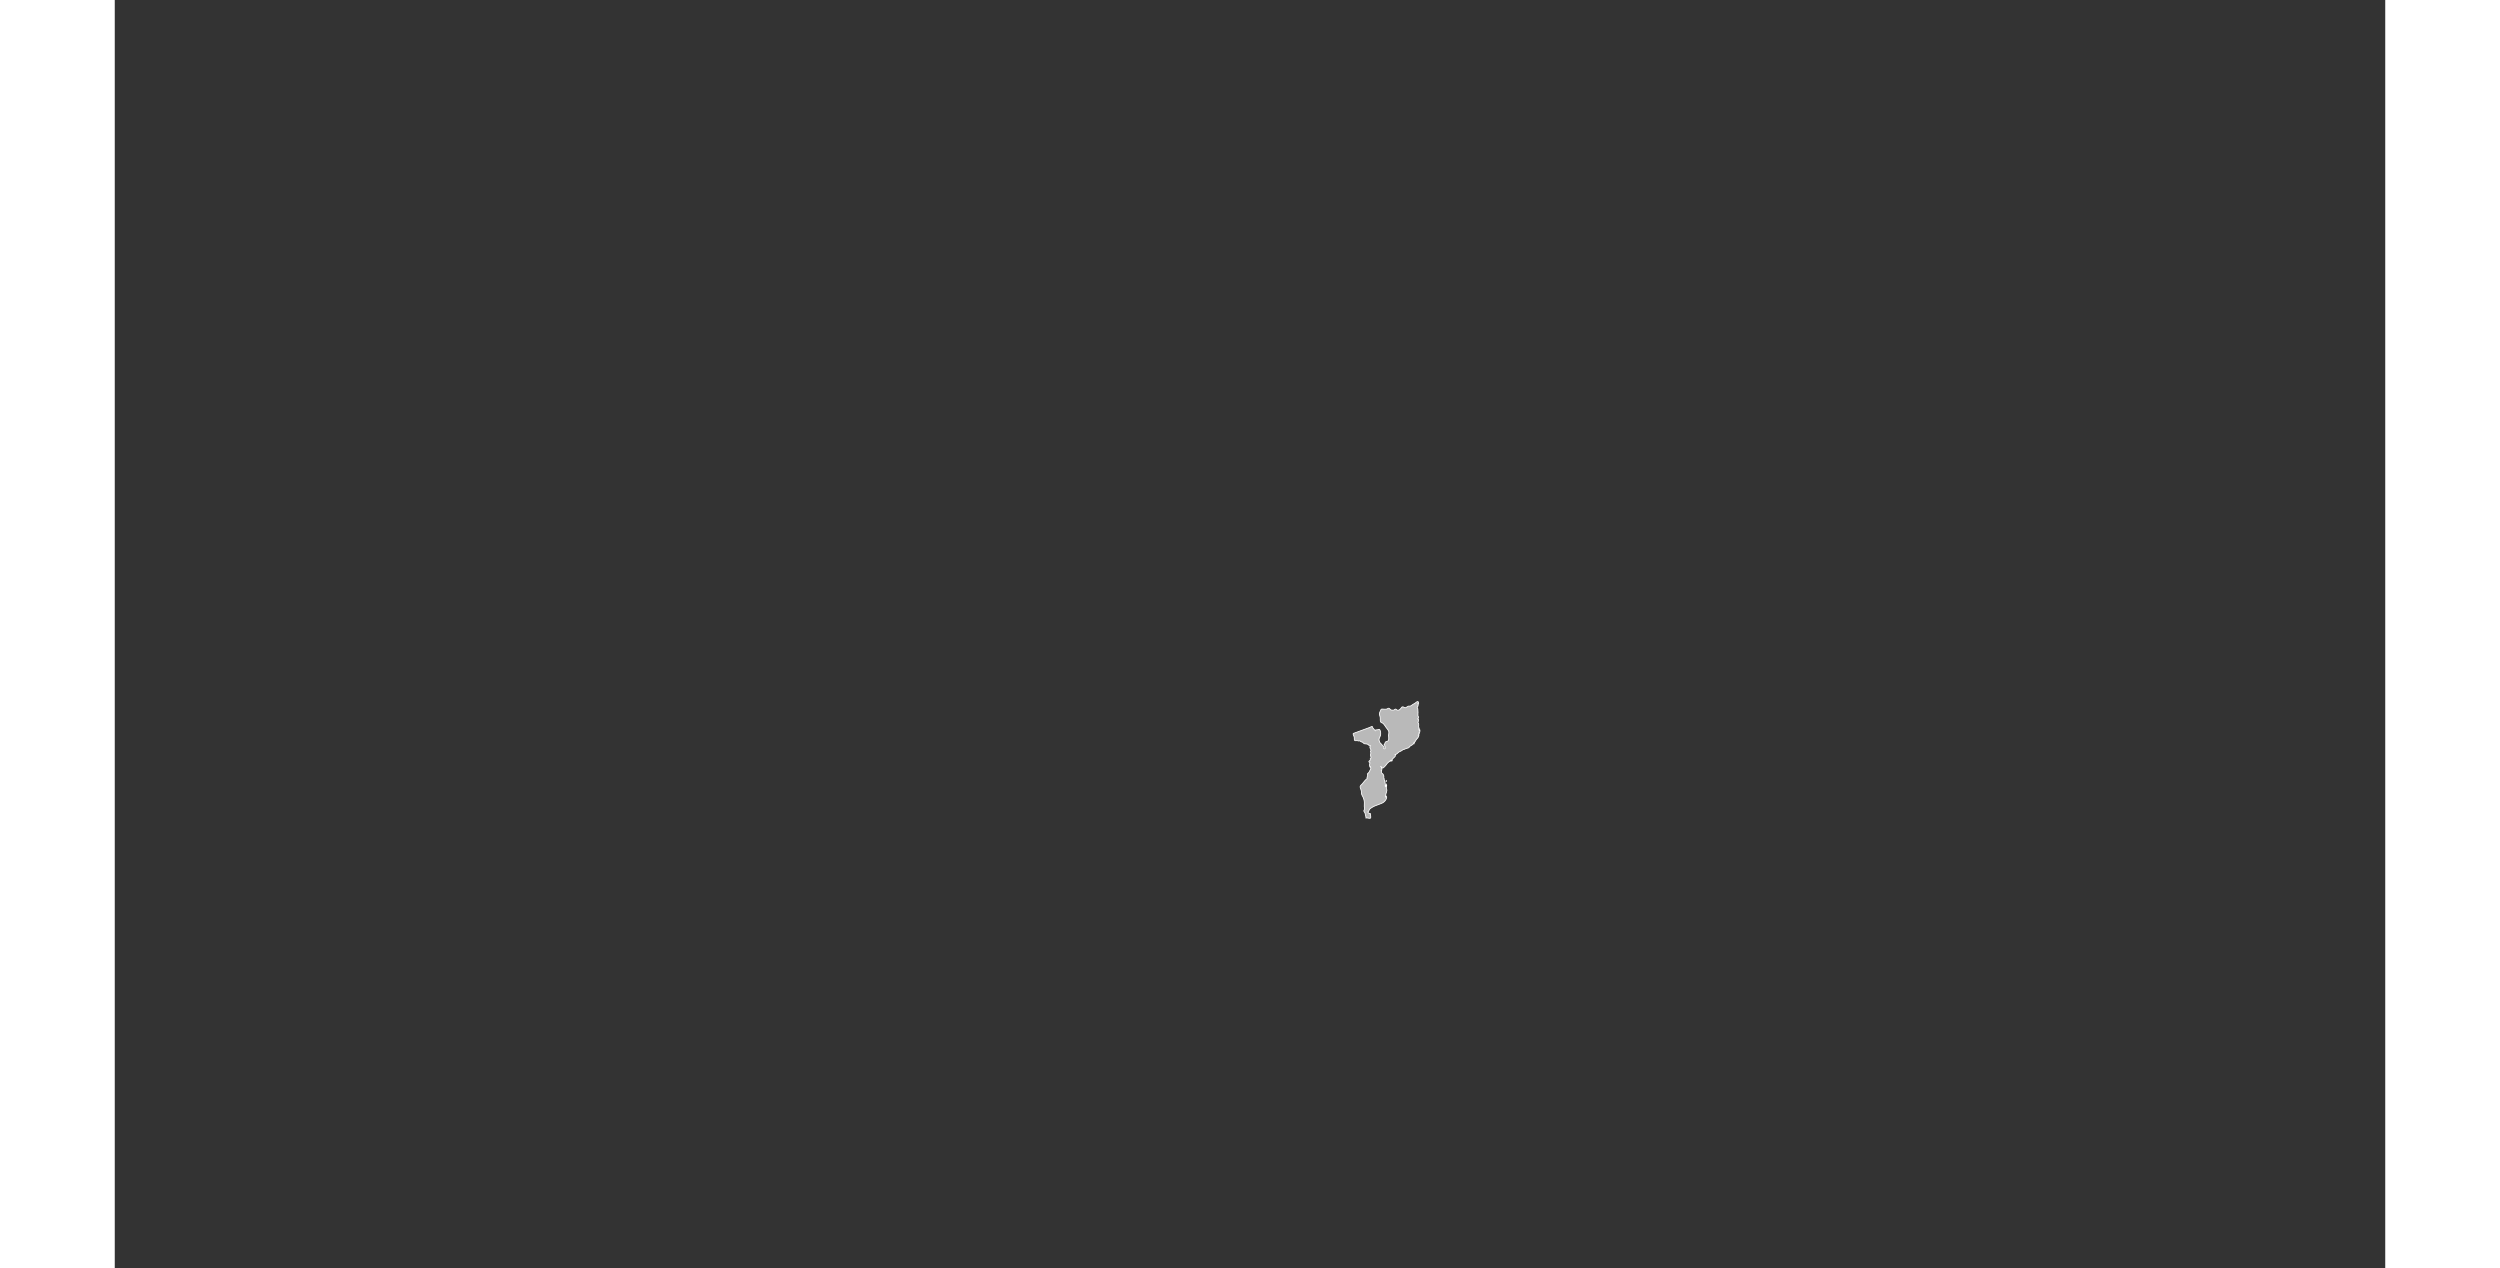 <?xml version="1.0" encoding="UTF-8" standalone="no"?>
<svg
   xmlns:dc="http://purl.org/dc/elements/1.1/"
   xmlns:cc="http://web.resource.org/cc/"
   xmlns:rdf="http://www.w3.org/1999/02/22-rdf-syntax-ns#"
   xmlns:svg="http://www.w3.org/2000/svg"
   xmlns="http://www.w3.org/2000/svg"
   xmlns:sodipodi="http://sodipodi.sourceforge.net/DTD/sodipodi-0.dtd"
   xmlns:inkscape="http://www.inkscape.org/namespaces/inkscape"
   viewBox="0 0 2752.766 1537.631"
   version="1.0"
   height="476.728"
   width="939.747"
   id="svg1926"
   sodipodi:version="0.32"
   inkscape:version="0.45.1"
   sodipodi:docname="BlankMap-World6.svg"
   sodipodi:docbase="/home/bennett/Desktop"
   inkscape:output_extension="org.inkscape.output.svg.inkscape">
  <rect x="0" y="0" width="2752.766" height="1537.631" fill="#333333" stroke="none"/>
  <sodipodi:namedview
     inkscape:window-height="590"
     inkscape:window-width="822"
     inkscape:pageshadow="2"
     inkscape:pageopacity="0.0"
     guidetolerance="10.0"
     gridtolerance="10.0"
     objecttolerance="10.0"
     borderopacity="1.0"
     bordercolor="#666666"
     pagecolor="#ffffff"
     id="base"
     inkscape:zoom="0.77893284"
     inkscape:cx="469.87363"
     inkscape:cy="238.3638"
     inkscape:window-x="178"
     inkscape:window-y="46"
     inkscape:current-layer="svg1926" />
  <defs
     id="defs1930" />
  <style
     type="text/css"
     id="style_css_sheet">
/*
 * Below are Cascading Style Sheet (CSS) definitions in use in this file,
 * which allow easily changing how countries are displayed.
 *
 */

/*
 * Circles around small countries
 *
 * Change opacity to 1 to display all circles.
 *
 */
.circle
{
   opacity:0;
   fill:#b9b9b9;
   fill-opacity:1;
   stroke:black;
   stroke-width:1;
   stroke-miterlimit:3.974;
   stroke-dasharray:none;
   stroke-opacity:1;
}

/*
 * Land
 */
.land
{
   fill: #b9b9b9;
   fill-opacity: 1;
   stroke: #ffffff;
   stroke-opacity: 1;
   stroke-width: 1;
   stroke-miterlimit: 3.974;
   stroke-dasharray: none;
}

/*
 * Additional style rules
 *
 * The following are examples of colouring countries.  You can substitute these with your own styles to colour the countries on the map.
 *
 * Color a few countries:
 *
 * .gb, .au, .nc
 * {
 *    fill:       #ff0000;
 * }
 *
 * Color a few small country circles (and the countries):
 *
 * .ms, .ky
 * {
 *    opacity:    1;
 *    fill:       #ff0000;
 * }
 *
 */

/*
 * Antarctica
 */

.aq
{
   fill:#e6e6e6;
}

/*
 * Sea
 */

.ocean
{
   opacity: 1;
   color: #000000;
   fill:white;
   fill-opacity:1;
   fill-rule:nonzero;
   stroke:#000000;
   stroke-width:0.5;
   stroke-linecap:butt;
   stroke-linejoin:miter;
   marker:none;
   marker-start:none;
   marker-mid:none;
   marker-end:none;
   stroke-miterlimit:1;
   stroke-dasharray:none;
   stroke-dashoffset:0;
   stroke-opacity:1;
   visibility:visible;
   display:inline;
   overflow:visible;
}

.lake
{
   fill:#ffffff;
   fill-opacity:1;
   stroke:#ffffff;
   stroke-opacity:1;
   stroke-width:1;
   stroke-miterlimit:3.974;
   stroke-dasharray:none;
}
</style>
  
  
  
  
  
  
  
  
  
  
  
  
  
  
  
  
  
  
  
  
  
  
  
  
  
  
  
  
  
  
  
  
  
  
  
  
  
  
  
  
  <g
     class="land mz"
     id="mz">
    <path
       d="M 1541.416,948.098 C 1541.65,947.381 1541.769,946.621 1541.702,945.859 C 1541.408,946.544 1541.088,947.335 1541.416,948.098"
       id="path3382" />
    <path
       d="M 1548.171,922.968 C 1548.762,922.394 1548.607,922.154 1547.704,922.249 C 1547.86,922.489 1548.016,922.729 1548.171,922.968"
       id="path3384" />
    <path
       d="M 1501.394,889.338 C 1506.925,887.258 1512.482,885.225 1518.06,883.235 C 1519.306,882.789 1520.551,882.34 1521.785,881.862 C 1522.203,881.702 1523.893,880.622 1524.366,880.769 C 1525.234,881.039 1524.764,881.763 1525.18,882.326 C 1526.041,883.494 1526.953,884.617 1527.959,885.669 C 1527.979,884.736 1530.007,885.062 1530.952,884.797 C 1531.764,884.568 1532.977,883.809 1533.668,884.672 C 1534.948,886.265 1535.087,890.128 1534.502,891.894 C 1533.759,894.134 1531.92,896.146 1533.209,898.451 C 1533.516,898.997 1533.372,899.649 1533.725,900.169 C 1534.123,900.758 1534.806,901.077 1535.202,901.664 C 1535.98,902.813 1537.154,903.889 1538.231,904.771 C 1539.259,905.614 1539.211,905.768 1538.565,906.874 C 1537.874,908.054 1540.261,908.5 1540.361,906.909 C 1540.457,905.364 1539.957,903.996 1539.014,902.74 C 1540.401,901.716 1539.587,899.593 1541.662,899.164 C 1544.474,898.583 1544.681,897.361 1544.589,894.538 C 1544.555,893.511 1544.334,892.463 1544.359,891.438 C 1544.4,889.769 1545.219,887.924 1544.436,886.287 C 1543.669,884.645 1542.118,883.1 1541.107,881.572 C 1540.168,880.15 1539.247,878.621 1538.072,877.37 C 1537.209,876.452 1535.823,876.408 1535.046,875.567 C 1533.816,874.236 1534.637,871.172 1534.226,869.518 C 1533.841,867.972 1533.093,866.212 1533.375,864.6 C 1533.555,863.574 1534.28,862.506 1534.688,861.542 C 1535.211,860.309 1535.081,859.708 1536.524,859.683 C 1538.324,859.649 1540.514,860.173 1542.26,859.672 C 1543.254,859.385 1544.171,858.162 1545.276,858.865 C 1546.041,859.351 1546.424,860.279 1547.234,860.705 C 1547.855,861.03 1549.898,861.143 1550.572,860.97 C 1551.693,860.682 1552.468,858.802 1553.765,860.173 C 1556.176,862.716 1558.946,859.703 1560.051,857.835 C 1560.66,856.803 1561.782,856.774 1562.777,857.394 C 1564.398,858.403 1564.785,858.394 1566.283,857.333 C 1567.534,856.448 1568.517,855.826 1570.178,856.149 C 1571.133,856.336 1572.933,854.52 1573.813,854.119 C 1575.548,853.327 1576.987,852.212 1578.473,851.053 C 1580.286,849.636 1581.538,852.008 1579.955,852.769 C 1580.201,852.883 1580.444,853.003 1580.686,853.129 C 1579.974,854.067 1580.412,855.122 1580.026,856.149 C 1579.82,856.701 1578.436,857.415 1579.273,857.999 C 1579.967,858.481 1579.862,861.059 1579.981,862.058 C 1580.075,862.806 1580.158,863.567 1580.113,864.318 C 1580.046,865.457 1579.68,865.172 1580.031,866.181 C 1580.115,866.557 1580.1,866.927 1579.984,867.288 C 1579.856,867.986 1580.304,868.197 1580.504,868.802 C 1580.796,869.679 1580.499,870.939 1579.924,871.629 C 1581.952,871.913 1579.455,876.312 1580.254,876.563 C 1581.649,877.003 1580.436,881.58 1580.909,882.649 C 1582.405,881.754 1580.749,884.673 1581.214,885.379 C 1581.298,884.106 1582.599,884.324 1582.415,885.587 C 1582.226,886.955 1582.599,887.924 1581.194,888.698 C 1581.464,888.9 1581.741,889.091 1582.027,889.269 C 1580.346,888.875 1581.807,889.476 1581.354,890.043 C 1581.067,890.402 1580.603,890.537 1580.425,890.999 C 1582.008,890.433 1580.727,892.957 1580.509,893.456 C 1579.775,895.14 1578.099,896.074 1577.341,897.749 C 1576.588,899.41 1575.284,900.376 1574.435,901.952 C 1573.784,903.159 1569.1,904.79 1569.324,906.105 C 1569.427,906.712 1565.784,907.335 1565.087,907.769 C 1564.47,908.153 1563.765,908.46 1563.062,908.664 C 1561.927,908.995 1562.107,908.562 1561.303,909.323 C 1560.147,910.418 1558.486,910.937 1557.089,911.668 C 1555.698,912.398 1553.572,915.806 1551.923,914.468 C 1555.032,917.689 1547.842,918.927 1548.645,922.178 C 1548.032,922.261 1547.603,921.865 1547.442,921.308 C 1547.631,922.452 1546.584,923.9 1546.679,922.318 C 1545.332,923.508 1543.677,924.323 1542.599,925.792 C 1541.645,927.091 1540.778,928.323 1539.612,929.457 C 1539.14,929.917 1537.269,931.933 1536.539,931.098 C 1536.068,930.561 1535.424,928.716 1534.425,929.299 C 1536.18,929.196 1535.646,931.371 1536.012,931.899 C 1536.356,932.396 1536.369,933.203 1536.143,933.726 C 1536.042,934 1535.844,934.159 1535.55,934.199 C 1535.791,934.614 1535.882,935.053 1535.823,935.519 C 1535.712,937.793 1536.451,937.164 1537.697,938.66 C 1538.395,939.5 1538.624,940.492 1538.647,941.533 C 1538.655,941.936 1538.44,945.071 1538.958,943.13 C 1538.572,944.823 1539.787,946.654 1540.024,948.38 C 1540.168,949.415 1540.585,950.499 1540.448,951.543 C 1540.332,952.424 1539.977,953.404 1540.964,954.001 C 1541.097,952.893 1541.011,951.894 1541.742,950.971 C 1541.736,951.311 1541.846,953.74 1542.137,951.701 C 1541.974,952.871 1541.716,954.029 1541.653,955.216 C 1541.596,956.282 1542.404,957.229 1542.318,958.264 C 1542.081,961.091 1540.136,963.817 1540.757,966.821 C 1540.406,965.178 1541.725,966.87 1541.723,965.451 C 1542.926,967.277 1540.909,970.006 1539.82,971.294 C 1538.018,973.423 1535.17,974.396 1532.548,975.312 C 1529.579,976.347 1526.587,977.426 1523.972,979.13 C 1522.79,979.9 1521.55,980.577 1520.936,981.894 C 1520.408,983.023 1520.176,984.336 1518.669,984.529 C 1519.68,984.519 1521.466,988.019 1522.217,985.899 C 1522.122,987.694 1523.818,992.067 1521.903,992.126 C 1520.13,992.18 1518.362,991.384 1517.021,991.692 C 1517.146,990.318 1516.369,989.133 1516.266,987.765 C 1516.193,986.788 1515.754,985.233 1514.993,984.418 C 1514.19,983.557 1514.292,982.574 1515.046,981.611 C 1515.499,981.034 1514.954,978.521 1514.954,977.817 C 1514.953,976.093 1514.968,974.37 1515.027,972.65 C 1515.079,971.098 1514.565,970.063 1514.244,968.582 C 1513.762,966.361 1512.133,964.547 1511.568,962.385 C 1511.296,961.342 1511.626,960.242 1511.392,959.167 C 1511.069,957.672 1510.504,956.235 1510.043,954.779 C 1509.446,952.89 1511.207,951.665 1512.447,950.428 C 1513.385,949.49 1517.602,943.381 1518.791,944.211 C 1517.572,942.727 1518.717,941.869 1519.035,940.39 C 1519.232,939.481 1518.293,938.212 1519.292,937.616 C 1520.681,936.788 1521.014,935.659 1521.749,934.23 C 1522.063,933.619 1522.532,933 1522.75,932.341 C 1523.098,931.299 1522.472,930.601 1522.489,929.591 C 1522.249,929.687 1522.009,929.784 1521.767,929.88 C 1521.2,928.063 1521.151,926.807 1521.82,925.027 C 1522.119,924.229 1520.269,924.429 1520.558,923.128 C 1520.774,922.155 1522.803,922.021 1522.272,920.939 C 1521.536,919.438 1523.265,919.677 1523.102,918.333 C 1522.97,917.231 1522.29,916.006 1522.465,914.895 C 1522.587,914.115 1523.006,913.457 1522.963,912.644 C 1522.934,912.098 1522.339,911.415 1522.371,911.01 C 1522.412,910.49 1523.012,910.24 1523.057,909.721 C 1523.099,909.24 1522.67,908.5 1522.508,908.051 C 1522.319,907.527 1521.939,907.067 1521.77,906.542 C 1521.525,905.779 1522.479,904.86 1522.585,904.101 C 1521.481,904.428 1520.839,904.485 1520.382,903.35 C 1519.96,902.302 1516.891,901.716 1515.931,901.831 C 1514.665,901.981 1513.744,900.643 1512.864,899.876 C 1512.491,899.552 1511.841,899.668 1511.405,899.496 C 1510.789,899.255 1510.441,898.721 1509.87,898.422 C 1508.926,897.928 1507.65,898.65 1507.198,898.235 C 1506.468,897.563 1504.801,898.225 1503.87,898.008 C 1502.364,897.658 1502.97,895.102 1502.8,894 C 1502.557,892.399 1501.296,890.971 1501.394,889.338"
       id="path3462" />
    <path
       d="M 1574.794,900.859 C 1575.03,900.692 1575.265,900.525 1575.502,900.359 C 1575.524,900.779 1575.471,901.186 1575.34,901.58 C 1575.158,901.338 1574.976,901.098 1574.794,900.859"
       id="path3466" />
  </g>
  
  
  
  
  
  
  
  
  
  
  
  
  
  
  
  
  
  
  
  
  
  
  
  
  
  
  
  
  
  
  
  
  
  
  
  
  
  
  
  
  
  
  
  
  
  
  
  
  
  
  
  
  
  
  
  
  
  
  
  
  
  
  
  
  
  
  
  
  
  
  
  
  
  
  
  
  
  
  
  
  
  
  
  
  
  
  
  
  
  
  
  
  
  
  
  
  
  
  
  
  
  
  
  
  
  
  
  
  
  
  
  
  
  
  
  
  
  
  
  
  
  
  
  
  
  
  
  
  
  
  
  
  
  
  
  
  
  
  
  
  
  
  
  
  
  
  
  
  
  
  
  
  
  
  
  
  
  
  
  
  
  
  
  
  
  
  
  
  
  
  
  
  
  
  
  
  
  
  
  
  
  
  
  
  
  
  
  
  
  
  
</svg>
